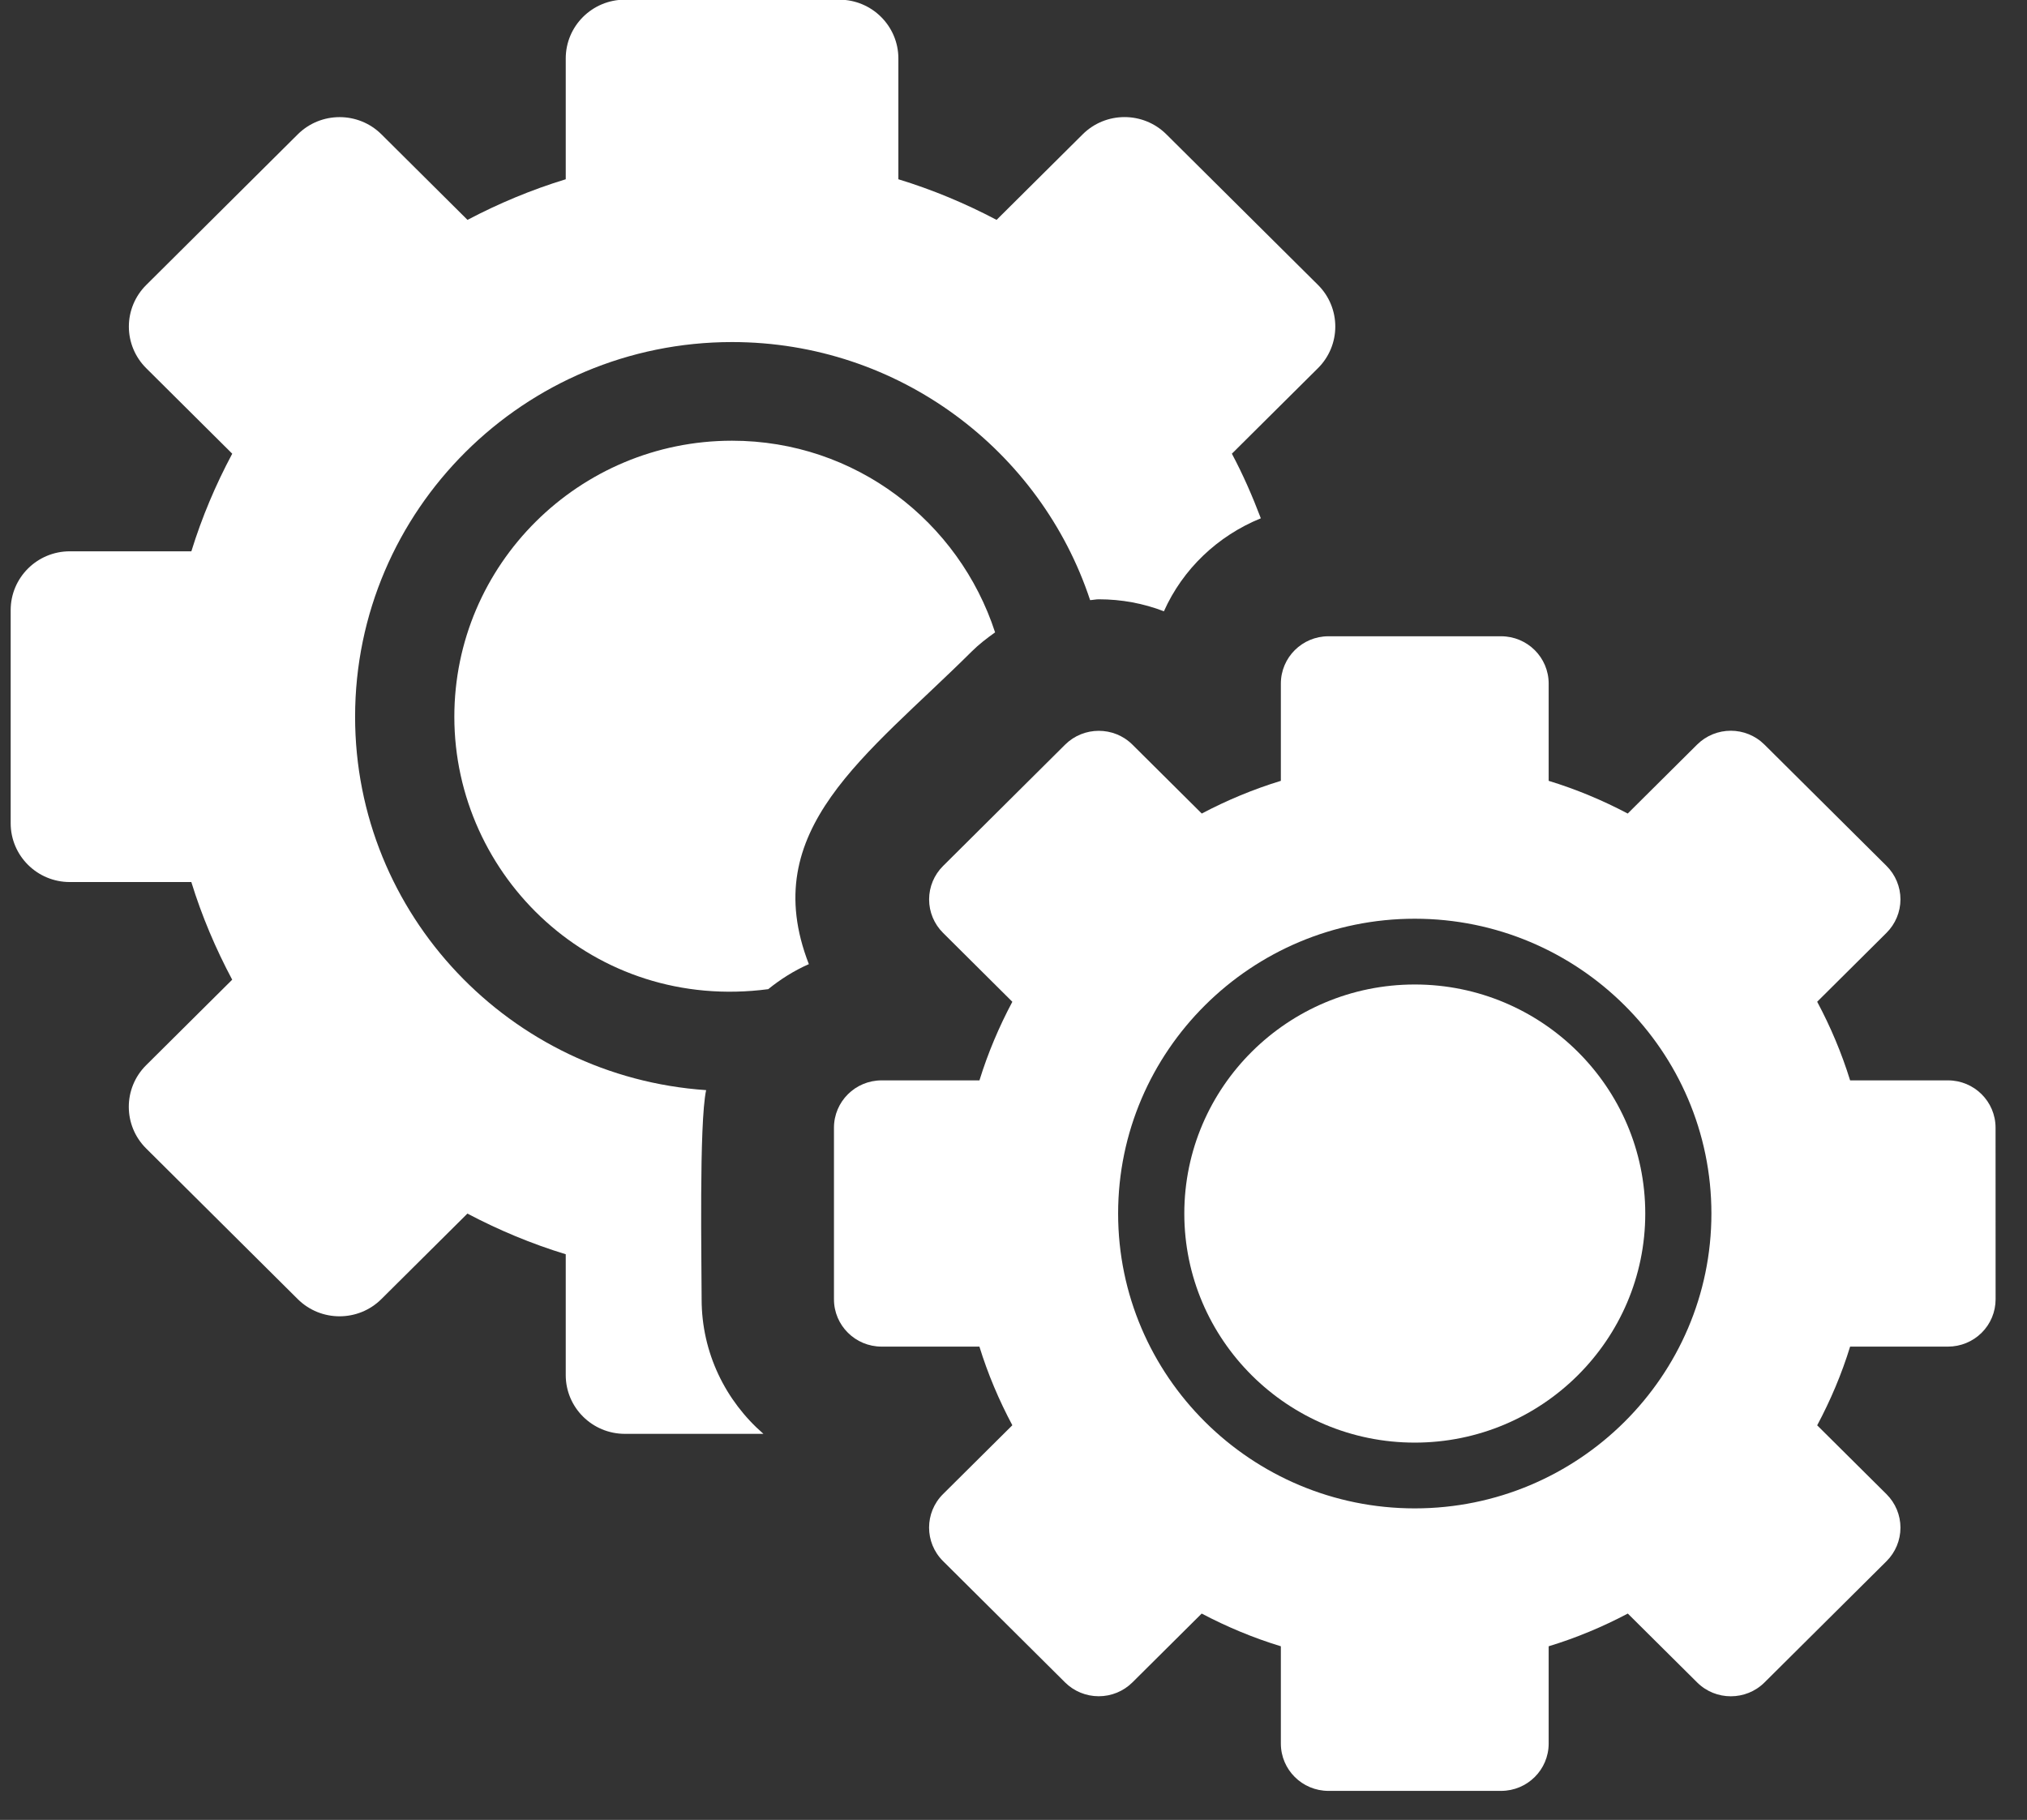 <svg width="49" height="44" viewBox="0 0 49 44" fill="none" xmlns="http://www.w3.org/2000/svg">
<rect x="0" y="0" width="49" height="44" fill="#333333" stroke="none"/>
<path d="M17.07 26.356C12.337 26.034 8.584 22.114 8.584 17.329C8.584 12.333 12.672 8.27 17.697 8.27C21.73 8.27 25.156 10.892 26.352 14.509C26.423 14.506 26.491 14.489 26.562 14.489C27.109 14.489 27.641 14.588 28.136 14.779C28.591 13.759 29.437 12.954 30.479 12.531C30.275 11.995 30.047 11.471 29.779 10.969L31.861 8.9C32.129 8.634 32.279 8.272 32.279 7.895C32.279 7.517 32.129 7.155 31.861 6.889L28.195 3.247C27.637 2.692 26.731 2.692 26.173 3.247L24.091 5.316C23.338 4.919 22.546 4.587 21.717 4.334V1.414C21.717 0.629 21.077 -0.008 20.287 -0.008H15.106C14.316 -0.008 13.676 0.629 13.676 1.414V4.334C12.847 4.587 12.055 4.919 11.301 5.316L9.221 3.248C8.663 2.693 7.757 2.693 7.198 3.248L3.534 6.891C3.266 7.157 3.115 7.519 3.115 7.896C3.115 8.273 3.266 8.635 3.534 8.901L5.614 10.969C5.214 11.718 4.88 12.506 4.626 13.329H1.687C0.898 13.329 0.258 13.966 0.258 14.751V19.903C0.258 20.688 0.898 21.325 1.687 21.325H4.625C4.879 22.149 5.214 22.937 5.613 23.686L3.532 25.754C2.974 26.309 2.974 27.21 3.532 27.765L7.197 31.408C7.755 31.963 8.661 31.963 9.219 31.408L11.299 29.341C12.053 29.738 12.846 30.071 13.676 30.324V33.245C13.676 34.029 14.316 34.666 15.106 34.666H18.455C17.542 33.873 16.961 32.71 16.961 31.413C16.962 30.585 16.896 27.156 17.07 26.356Z" fill="white"/>
<path d="M23.488 15.753C23.663 15.578 23.857 15.43 24.055 15.289C23.183 12.611 20.678 10.655 17.696 10.655C13.995 10.655 10.983 13.649 10.983 17.329C10.983 21.189 14.348 24.47 18.571 23.915C18.869 23.674 19.197 23.466 19.553 23.31C18.288 20.055 20.948 18.277 23.488 15.753Z" fill="white"/>
<path d="M34.2 23.802C31.128 23.802 28.629 26.286 28.629 29.34C28.629 32.394 31.128 34.878 34.2 34.878C37.272 34.878 39.772 32.394 39.772 29.34C39.772 26.286 37.272 23.802 34.2 23.802Z" fill="white"/>
<path d="M48.24 27.265C48.24 26.632 47.725 26.12 47.089 26.12H44.724C44.519 25.457 44.25 24.822 43.928 24.219L45.603 22.554C45.819 22.339 45.941 22.048 45.941 21.744C45.941 21.441 45.82 21.149 45.603 20.934L42.653 18.002C42.428 17.779 42.134 17.667 41.839 17.667C41.544 17.667 41.25 17.779 41.025 18.002L39.348 19.669C38.742 19.349 38.104 19.082 37.437 18.878V16.527C37.437 15.895 36.922 15.383 36.286 15.383H32.114C31.479 15.383 30.963 15.895 30.963 16.527V18.878C30.296 19.082 29.657 19.349 29.051 19.669L27.376 18.004C27.151 17.78 26.857 17.669 26.561 17.669C26.267 17.669 25.973 17.78 25.748 18.003L22.798 20.936C22.581 21.151 22.46 21.442 22.46 21.746C22.46 22.049 22.581 22.34 22.798 22.555L24.472 24.22C24.151 24.823 23.882 25.457 23.677 26.12H21.312C20.676 26.12 20.16 26.632 20.16 27.265V31.413C20.16 32.045 20.676 32.557 21.312 32.557H23.676C23.881 33.22 24.15 33.855 24.472 34.458L22.796 36.123C22.347 36.57 22.347 37.295 22.796 37.742L25.746 40.675C25.962 40.89 26.255 41.01 26.561 41.01C26.866 41.01 27.159 40.89 27.375 40.675L29.049 39.011C29.657 39.331 30.296 39.599 30.963 39.802V42.154C30.963 42.786 31.479 43.298 32.114 43.298H36.286C36.922 43.298 37.437 42.786 37.437 42.154V39.802C38.105 39.599 38.744 39.331 39.35 39.011L41.026 40.676C41.251 40.9 41.546 41.011 41.84 41.011C42.135 41.011 42.43 40.9 42.655 40.676L45.604 37.745C45.82 37.53 45.941 37.238 45.941 36.935C45.941 36.631 45.82 36.34 45.604 36.125L43.928 34.46C44.25 33.856 44.52 33.221 44.724 32.557H47.089C47.395 32.557 47.688 32.437 47.904 32.222C48.12 32.008 48.241 31.716 48.241 31.412L48.24 27.265ZM34.2 36.468C30.246 36.468 27.029 33.27 27.029 29.34C27.029 25.41 30.246 22.212 34.2 22.212C38.154 22.212 41.371 25.41 41.371 29.34C41.371 33.27 38.154 36.468 34.2 36.468Z" fill="white"/>
</svg>

